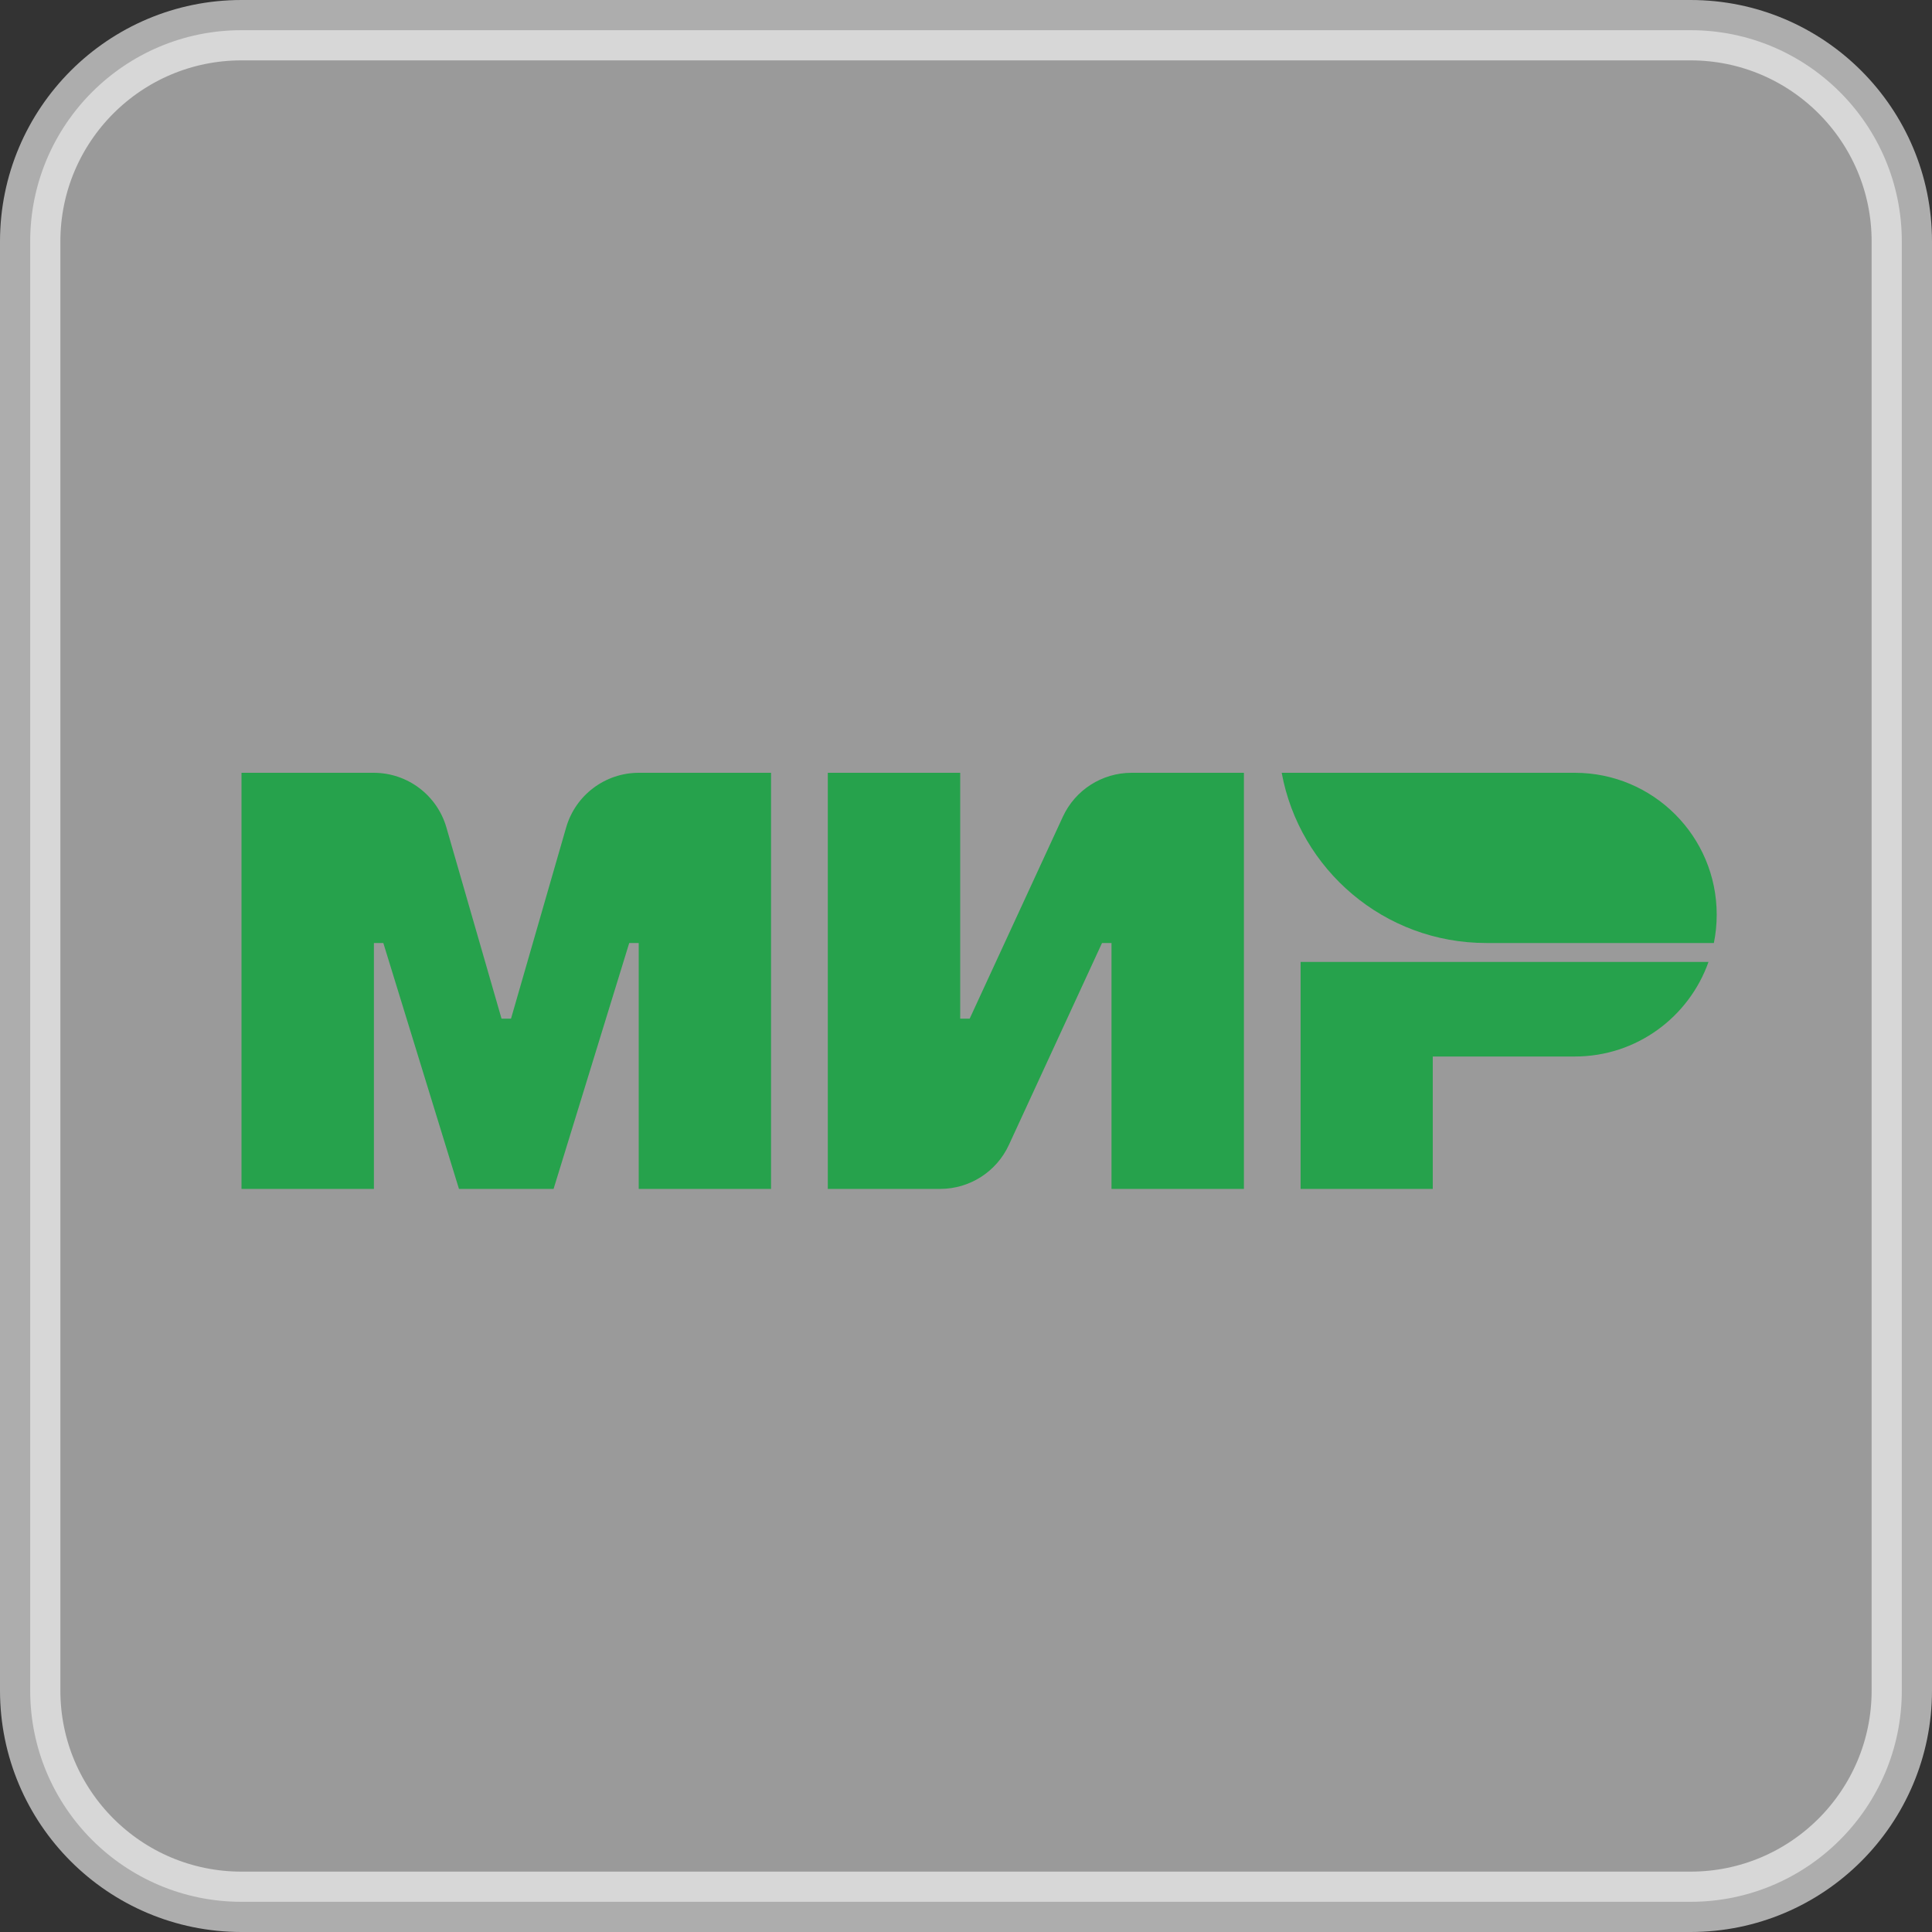 <svg width="32" height="32" viewBox="0 0 32 32" fill="none" xmlns="http://www.w3.org/2000/svg">
<rect x="0" y="0" width="32" height="32" fill="#333333" stroke="none"/>
<path opacity="0.6" d="M4 0.5H28C29.933 0.5 31.5 2.067 31.5 4V28C31.5 29.933 29.933 31.5 28 31.5H4C2.067 31.5 0.5 29.933 0.5 28V4C0.5 2.067 2.067 0.5 4 0.5Z" fill="#E0E0E0" stroke="white"/>
<path d="M17.604 13.528L16.061 16.872H15.904V12.8H13.711V19.692H15.572C16.061 19.692 16.505 19.408 16.71 18.964L18.253 15.619H18.41V19.692H20.603V12.8H18.742C18.253 12.8 17.809 13.084 17.604 13.528ZM9.377 13.706L8.464 16.872H8.307L7.394 13.706C7.239 13.169 6.748 12.8 6.19 12.8H4V19.692H6.193V15.619H6.349L7.602 19.692H9.169L10.422 15.619H10.579V19.692H12.771V12.8H10.581C10.023 12.8 9.532 13.169 9.377 13.706ZM21.542 15.933V19.692H23.731V17.499H26.085C27.107 17.499 27.975 16.845 28.298 15.933H21.542ZM26.085 12.8H21.229C21.524 14.404 22.927 15.619 24.616 15.619H28.387C28.418 15.468 28.434 15.31 28.434 15.149C28.434 13.852 27.382 12.8 26.085 12.8Z" fill="#26A24C"/>
</svg>
